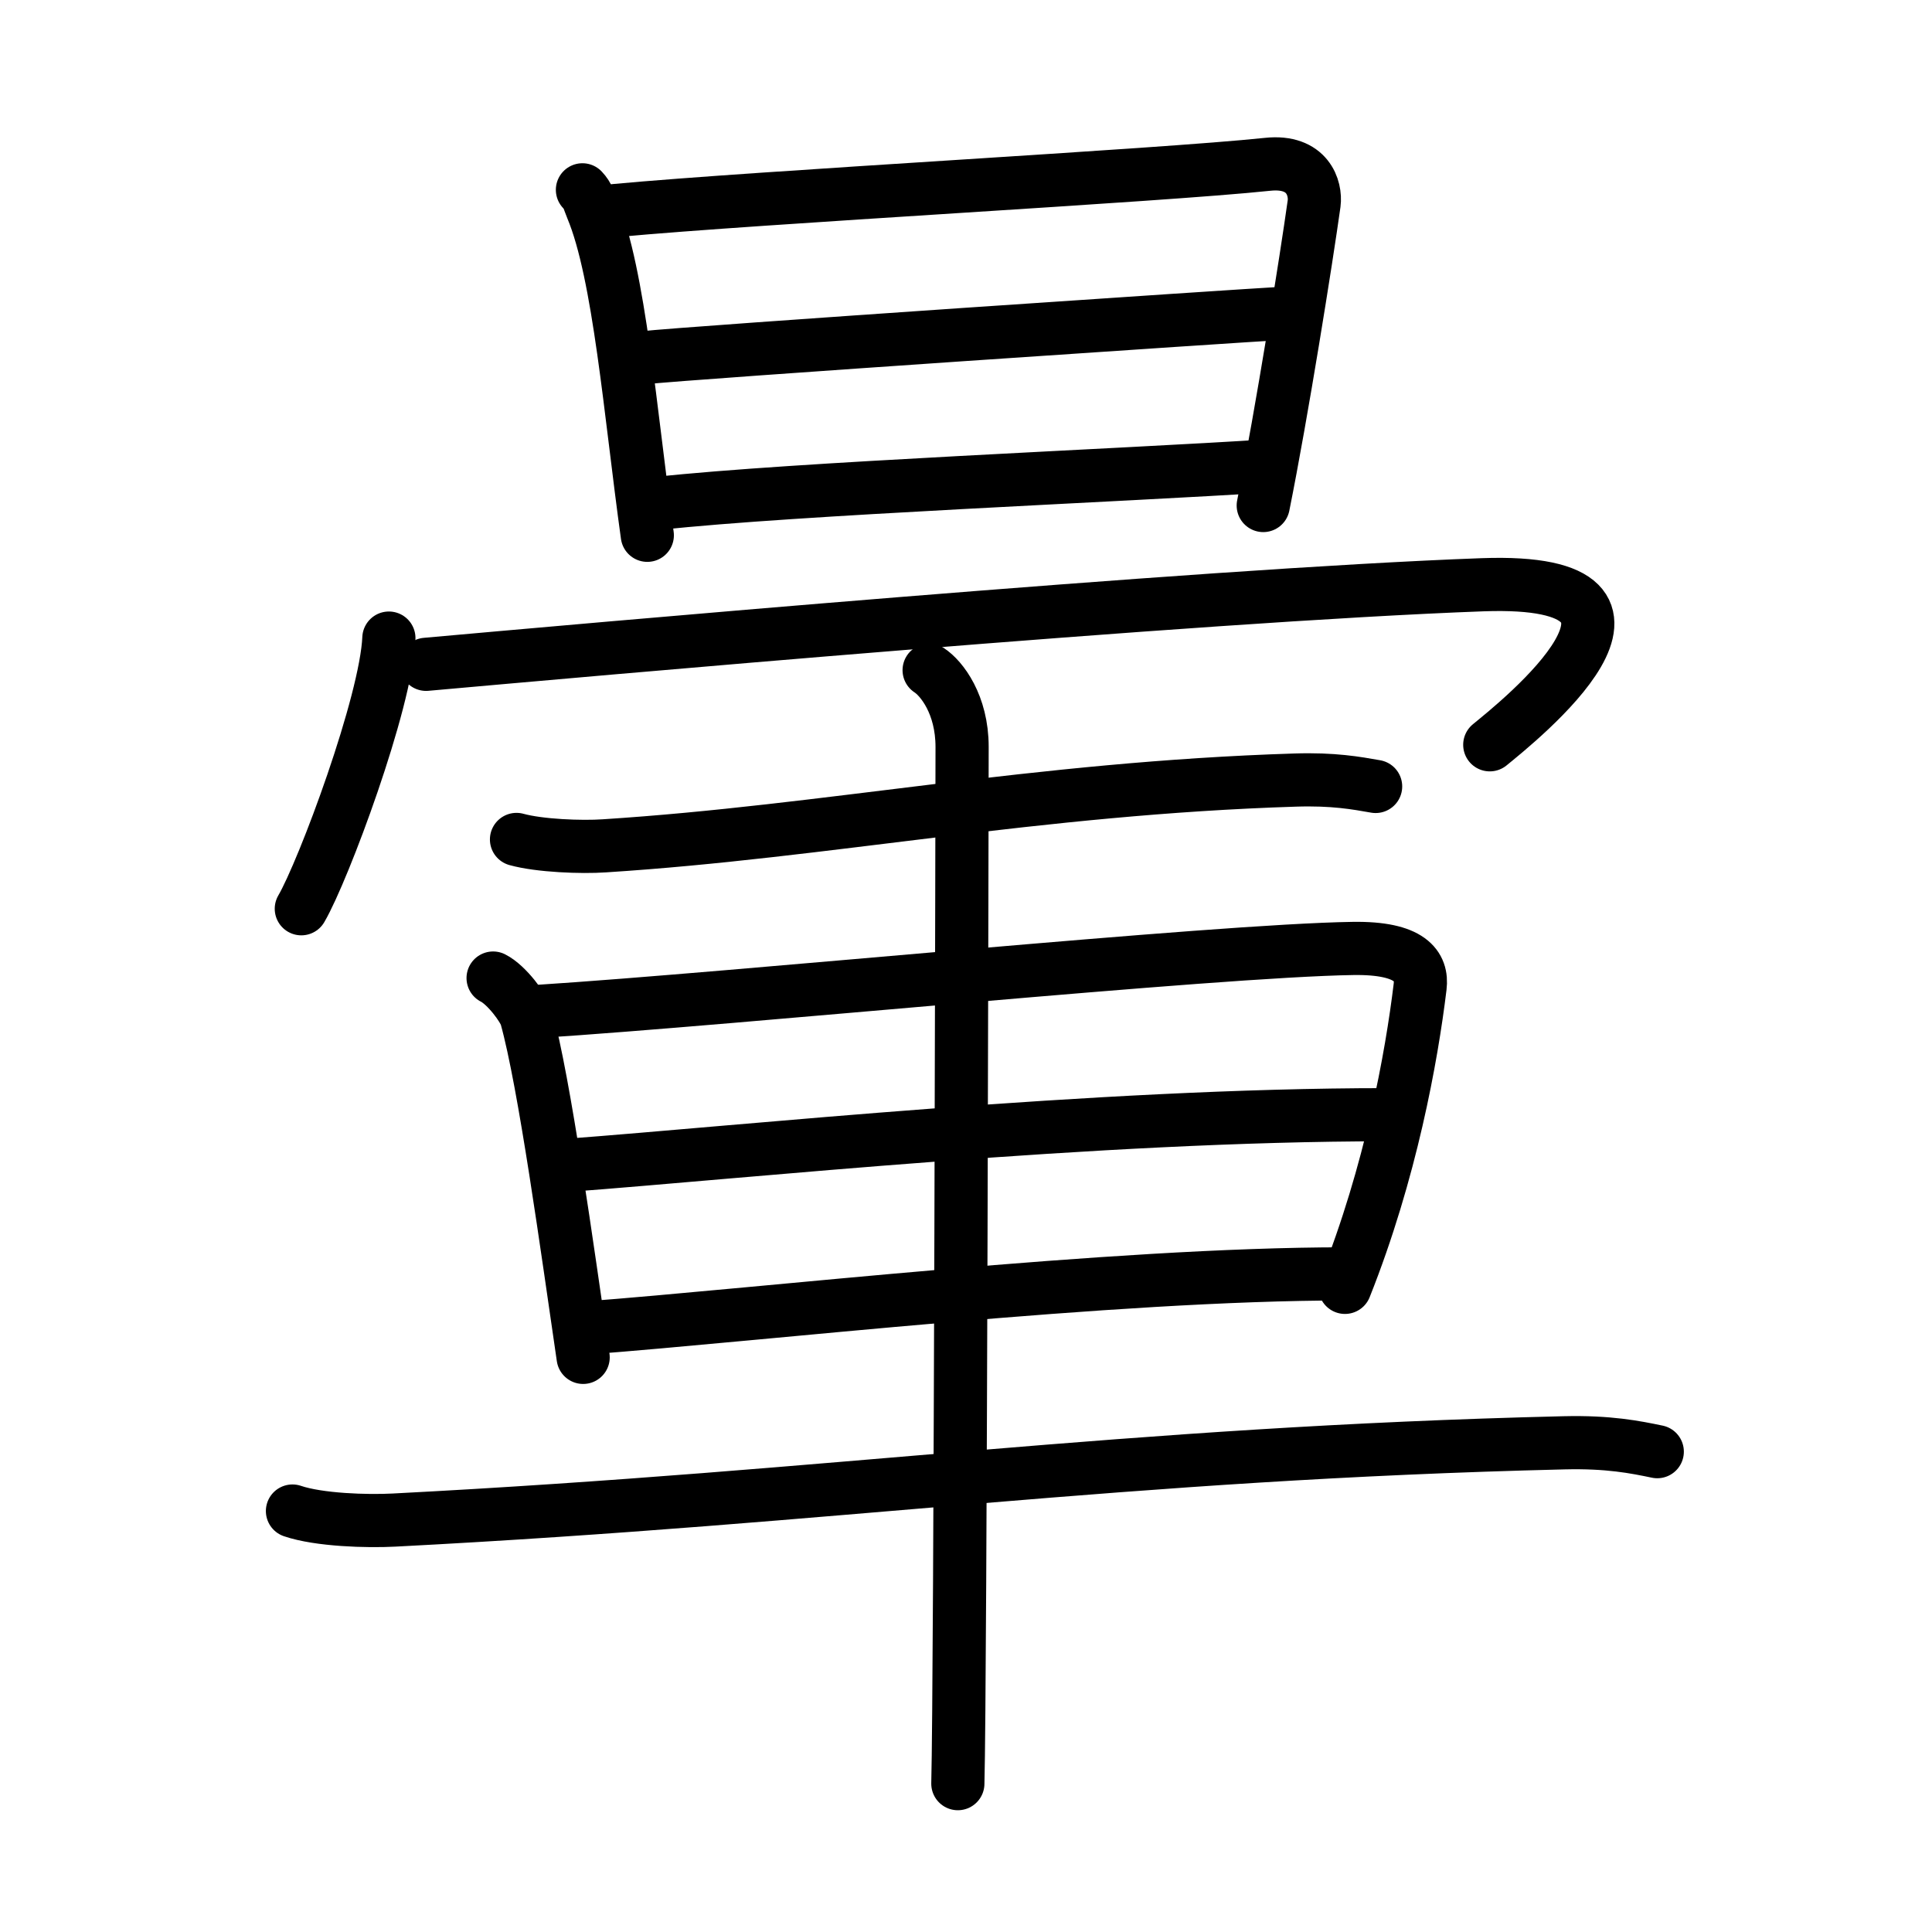 <svg xmlns="http://www.w3.org/2000/svg" width="109" height="109" viewBox="0 0 109 109"><g xmlns:kvg="http://kanjivg.tagaini.net" id="kvg:StrokePaths_06688" style="fill:none;stroke:#000000;stroke-width:3;stroke-linecap:round;stroke-linejoin:round;"><g id="kvg:06688" kvg:element="&#26248;"><g id="kvg:06688-g1" kvg:element="&#26085;" kvg:position="top" kvg:radical="general"><path id="kvg:06688-s1" kvg:type="&#12753;" d="M32.86,10.71c0.34,0.36,0.35,0.6,0.54,1.05c1.55,3.7,2.16,11.54,3.12,18.44"/><path id="kvg:06688-s2" kvg:type="&#12757;a" d="M34.69,11.88c8.27-0.77,30.66-1.96,36.83-2.61c2.27-0.24,2.73,1.36,2.62,2.21c-0.43,3.09-1.83,11.88-2.87,17.04"/><path id="kvg:06688-s3" kvg:type="&#12752;a" d="M36.24,20.19c2.7-0.3,33.87-2.39,36.1-2.51"/><path id="kvg:06688-s4" kvg:type="&#12752;a" d="M37.12,28.4c7.66-0.84,26.28-1.58,34.5-2.12"/></g><g id="kvg:06688-g2" kvg:element="&#36557;" kvg:position="bottom"><g id="kvg:06688-g3" kvg:element="&#20886;" kvg:position="top"><path id="kvg:06688-s5" kvg:type="&#12756;" d="M21.94,36c-0.15,3.63-3.68,13.11-4.94,15.27"/><path id="kvg:06688-s6" kvg:type="&#12758;b" d="M24.04,37.48c8.18-0.73,43.44-3.9,59.61-4.49c12.29-0.44,1.91,7.79,0.4,9.03"/></g><g id="kvg:06688-g4" kvg:element="&#36554;" kvg:position="bottom"><path id="kvg:06688-s7" kvg:type="&#12752;" d="M29.14,47.36c1.3,0.36,3.67,0.45,4.96,0.36c12.52-0.8,24.35-3.25,38.97-3.71c2.16-0.07,3.46,0.17,4.54,0.36"/><path id="kvg:06688-s8" kvg:type="&#12753;" d="M27.82,55.18c0.76,0.38,1.72,1.68,1.87,2.19c1.03,3.68,2.32,13.13,3.21,19.21"/><path id="kvg:06688-s9" kvg:type="&#12757;a" d="M30.24,57.07c11.54-0.74,38.22-3.44,46.09-3.56c3.26-0.05,3.93,1.01,3.79,2.16c-0.48,3.96-1.65,10.46-4.24,16.96"/><path id="kvg:06688-s10" kvg:type="&#12752;a" d="M31.96,65.75C42,65,61.83,62.89,78.23,62.89"/><path id="kvg:06688-s11" kvg:type="&#12752;a" d="M32.96,74.93c10.11-0.76,29.75-3.06,42.92-3.06"/><path id="kvg:06688-s12" kvg:type="&#12752;" d="M16.5,85.25c1.5,0.51,4.22,0.59,5.73,0.51C47.5,84.45,63.25,82,88.26,81.4c2.49-0.06,3.99,0.24,5.24,0.5"/><path id="kvg:06688-s13" kvg:type="&#12753;" d="M52.42,37.81c0.71,0.46,1.86,1.94,1.86,4.33c0,0.92-0.09,52.79-0.24,58.49"/></g></g></g></g></svg>